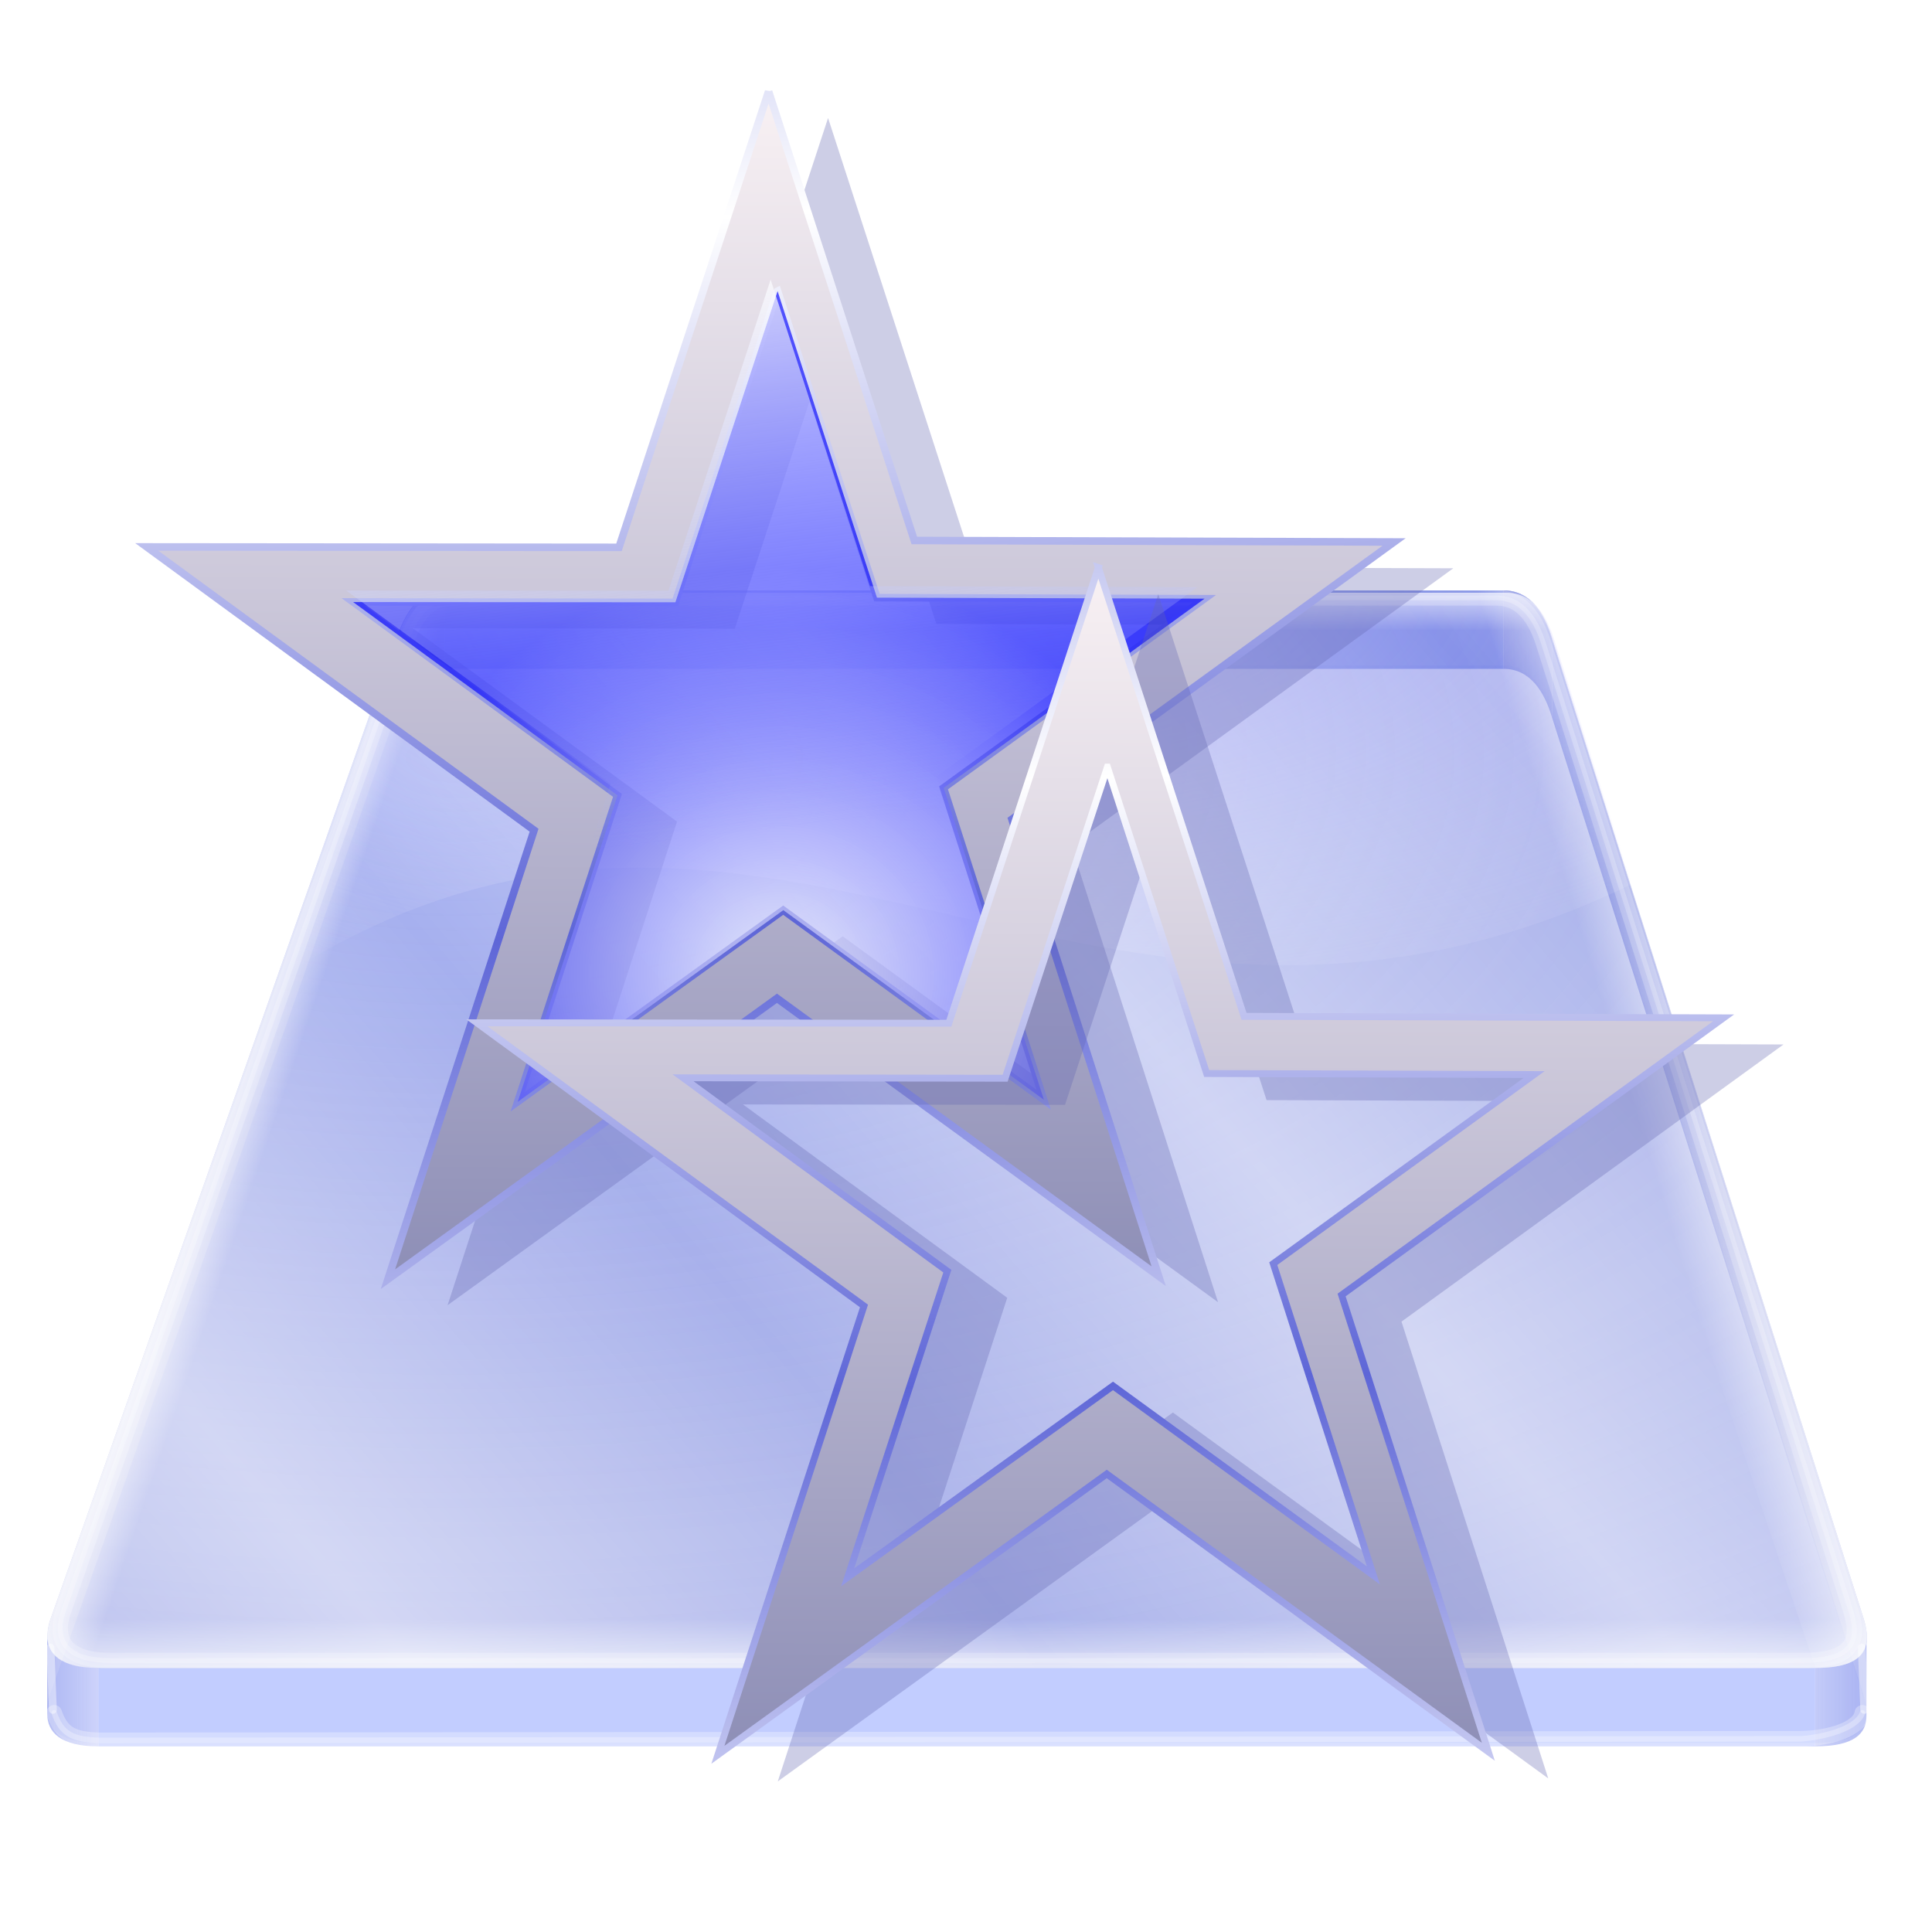<?xml version="1.0" encoding="UTF-8" standalone="no"?>
<!-- Created with Inkscape (http://www.inkscape.org/) -->
<svg xmlns:dc="http://purl.org/dc/elements/1.1/" xmlns:cc="http://creativecommons.org/ns#" xmlns:rdf="http://www.w3.org/1999/02/22-rdf-syntax-ns#" xmlns:svg="http://www.w3.org/2000/svg" xmlns="http://www.w3.org/2000/svg" xmlns:xlink="http://www.w3.org/1999/xlink" xmlns:sodipodi="http://sodipodi.sourceforge.net/DTD/sodipodi-0.dtd" xmlns:inkscape="http://www.inkscape.org/namespaces/inkscape" id="svg2" sodipodi:version="0.32" inkscape:version="0.48.0 r9654" width="256" height="256" sodipodi:docname="folder-bookmark.svg" inkscape:output_extension="org.inkscape.output.svg.inkscape">
 <defs id="defs5">
  <linearGradient id="linearGradient2788" inkscape:collect="always">
   <stop id="stop2790" stop-color="#9faafd" stop-opacity="0"/>
   <stop id="stop2792" offset="1" stop-color="white" stop-opacity="0.778"/>
  </linearGradient>
  <linearGradient id="linearGradient2778">
   <stop id="stop2780" stop-color="white" stop-opacity="0.608"/>
   <stop offset="1" id="stop2782" stop-color="blue" stop-opacity="0.656"/>
  </linearGradient>
  <linearGradient id="linearGradient2766">
   <stop id="stop2768" stop-color="#8b8cb5" stop-opacity="1"/>
   <stop offset="1" id="stop2770" stop-color="#fff7f7" stop-opacity="1"/>
  </linearGradient>
  <linearGradient id="linearGradient3558">
   <stop id="stop3564" stop-color="#ffffff" stop-opacity="1"/>
   <stop offset="1" id="stop3562" stop-color="#5e66d7" stop-opacity="1"/>
  </linearGradient>
  <linearGradient inkscape:collect="always" xlink:href="#linearGradient2766" id="linearGradient4166" gradientUnits="userSpaceOnUse" x1="144.3" y1="216.53" x2="145.14" y2="29.24"/>
  <radialGradient inkscape:collect="always" xlink:href="#linearGradient2778" id="radialGradient4168" gradientUnits="userSpaceOnUse" gradientTransform="matrix(1,0,0,0.956,0,5.589)" cx="139.34" cy="187.91" fx="139.34" fy="187.91" r="90.67"/>
  <linearGradient inkscape:collect="always" xlink:href="#linearGradient2788" id="linearGradient4170" gradientUnits="userSpaceOnUse" x1="148.09" y1="155.54" x2="132.35" y2="35.952"/>
  <filter inkscape:collect="always" id="filter4176">
   <feGaussianBlur inkscape:collect="always" stdDeviation="2.655" id="feGaussianBlur4178"/>
  </filter>
  <linearGradient id="linearGradient3370">
   <stop id="stop3372" stop-color="#ffffff" stop-opacity="1"/>
   <stop offset="1" id="stop3374" stop-color="#ffffff" stop-opacity="0"/>
  </linearGradient>
  <linearGradient id="linearGradient3327">
   <stop id="stop3329" stop-color="#6274e4" stop-opacity="1"/>
   <stop id="stop3331" offset="1" stop-color="#1829b8" stop-opacity="0"/>
  </linearGradient>
  <linearGradient id="linearGradient3375">
   <stop id="stop3377" stop-color="#6274e4" stop-opacity="0.491"/>
   <stop offset="1" id="stop3379" stop-color="#1829b8" stop-opacity="0.281"/>
  </linearGradient>
  <linearGradient id="linearGradient3389">
   <stop id="stop3391" stop-color="#b0a9ff" stop-opacity="0.594"/>
   <stop id="stop3393-8" offset="1" stop-color="#ffffff" stop-opacity="0"/>
  </linearGradient>
  <linearGradient id="linearGradient3283">
   <stop id="stop3285" stop-color="#ffffff" stop-opacity="0.465"/>
   <stop id="stop3287" offset="1" stop-color="#ffffff" stop-opacity="0"/>
  </linearGradient>
  <linearGradient id="linearGradient3309">
   <stop id="stop3311" stop-color="#6274e4" stop-opacity="0.544"/>
   <stop offset="1" id="stop3313" stop-color="#bcc3f8" stop-opacity="0.623"/>
  </linearGradient>
  <linearGradient inkscape:collect="always" xlink:href="#linearGradient3370" id="linearGradient4548" gradientUnits="userSpaceOnUse" spreadMethod="reflect" x1="14.04" y1="-7.5" x2="12.447" y2="-7.159"/>
  <linearGradient inkscape:collect="always" xlink:href="#linearGradient3370" id="linearGradient4551" gradientUnits="userSpaceOnUse" spreadMethod="reflect" x1="9.41" y1="-6.253" x2="11.61" y2="-7.03"/>
  <linearGradient inkscape:collect="always" xlink:href="#linearGradient3370" id="linearGradient4559" gradientUnits="userSpaceOnUse" spreadMethod="reflect" x1="11.442" y1="-8.391" x2="9.596" y2="-4.272"/>
  <linearGradient inkscape:collect="always" xlink:href="#linearGradient3370" id="linearGradient4571" gradientUnits="userSpaceOnUse" spreadMethod="reflect" x1="8.662" y1="-3.01" x2="8.705" y2="3.051"/>
  <linearGradient inkscape:collect="always" xlink:href="#linearGradient3370" id="linearGradient4573" gradientUnits="userSpaceOnUse" spreadMethod="reflect" x1="9.41" y1="-6.253" x2="8.901" y2="1.607"/>
  <linearGradient inkscape:collect="always" xlink:href="#linearGradient3370" id="linearGradient4575" gradientUnits="userSpaceOnUse" spreadMethod="reflect" x1="9.41" y1="-6.253" x2="12.02" y2="-0.691"/>
  <linearGradient inkscape:collect="always" xlink:href="#linearGradient3370" id="linearGradient4579" gradientUnits="userSpaceOnUse" spreadMethod="reflect" x1="14.185" y1="-2.048" x2="14.567" y2="0.61"/>
  <linearGradient inkscape:collect="always" xlink:href="#linearGradient3370" id="linearGradient4583" gradientUnits="userSpaceOnUse" spreadMethod="reflect" x1="15.272" y1="-4.132" x2="16.759" y2="-5.84"/>
  <linearGradient inkscape:collect="always" xlink:href="#linearGradient3327" id="linearGradient4597" gradientUnits="userSpaceOnUse" spreadMethod="reflect" x1="208.2" y1="115.93" x2="179.06" y2="115.93"/>
  <linearGradient inkscape:collect="always" xlink:href="#linearGradient3327" id="linearGradient4599" gradientUnits="userSpaceOnUse" spreadMethod="reflect" x1="123.96" y1="115.93" x2="124.86" y2="242.01"/>
  <linearGradient inkscape:collect="always" xlink:href="#linearGradient3309" id="linearGradient4603" gradientUnits="userSpaceOnUse" spreadMethod="reflect" x1="247.64" y1="244.4" x2="236.83" y2="244.4"/>
  <linearGradient inkscape:collect="always" xlink:href="#linearGradient3309" id="linearGradient4605" gradientUnits="userSpaceOnUse" spreadMethod="reflect" x1="9.902" y1="249.55" x2="19.718" y2="249.55"/>
  <linearGradient inkscape:collect="always" xlink:href="#linearGradient3327" id="linearGradient4611" gradientUnits="userSpaceOnUse" spreadMethod="reflect" x1="52.641" y1="116.17" x2="88.12" y2="116.17"/>
  <radialGradient inkscape:collect="always" xlink:href="#linearGradient3375" id="radialGradient4615" gradientUnits="userSpaceOnUse" gradientTransform="matrix(1.743,-0.012,0.006,0.871,-48.977,45.033)" spreadMethod="reflect" cx="65.16" cy="90.27" fx="65.16" fy="90.27" r="116.01"/>
  <radialGradient inkscape:collect="always" xlink:href="#linearGradient3389" id="radialGradient4617" gradientUnits="userSpaceOnUse" gradientTransform="matrix(1.698,-0.012,0.005,0.695,-79.723,74.178)" spreadMethod="reflect" cx="123.85" cy="42" fx="123.85" fy="42" r="86.02"/>
  <linearGradient inkscape:collect="always" xlink:href="#linearGradient3370" id="linearGradient4619" gradientUnits="userSpaceOnUse" spreadMethod="pad" x1="118.12" y1="98.49" x2="118.12" y2="106.67"/>
  <linearGradient inkscape:collect="always" xlink:href="#linearGradient3370" id="linearGradient4621" gradientUnits="userSpaceOnUse" spreadMethod="pad" x1="30.354" y1="175.13" x2="38.974" y2="178.06"/>
  <linearGradient inkscape:collect="always" xlink:href="#linearGradient3370" id="linearGradient4623" gradientUnits="userSpaceOnUse" spreadMethod="pad" x1="115.15" y1="243.16" x2="115.15" y2="232.77"/>
  <linearGradient inkscape:collect="always" xlink:href="#linearGradient3370" id="linearGradient4625" gradientUnits="userSpaceOnUse" spreadMethod="pad" x1="236.98" y1="190.34" x2="223.57" y2="194.43"/>
  <linearGradient inkscape:collect="always" xlink:href="#linearGradient3283" id="linearGradient4627" gradientUnits="userSpaceOnUse" spreadMethod="reflect" x1="198.38" y1="210.61" x2="245.02" y2="170.26"/>
  <linearGradient inkscape:collect="always" xlink:href="#linearGradient2766" id="linearGradient4645" gradientUnits="userSpaceOnUse" gradientTransform="matrix(0.911,0,0,0.911,-235.369,-12.969)" x1="144.3" y1="216.53" x2="145.14" y2="29.24"/>
  <linearGradient inkscape:collect="always" xlink:href="#linearGradient3558" id="linearGradient4657" x1="109.99" y1="71.02" x2="112.67" y2="158.9" gradientUnits="userSpaceOnUse" spreadMethod="reflect"/>
  <linearGradient inkscape:collect="always" xlink:href="#linearGradient3558" id="linearGradient4665" x1="-91.36" y1="38.41" x2="-85.68" y2="131.85" gradientUnits="userSpaceOnUse" spreadMethod="reflect"/>
 </defs>
 <sodipodi:namedview inkscape:window-height="1022" inkscape:window-width="1680" inkscape:pageshadow="2" inkscape:pageopacity="0.0" guidetolerance="10.0" gridtolerance="10.0" objecttolerance="10.0" borderopacity="1.0" bordercolor="#666666" pagecolor="#ffffff" id="base" inkscape:zoom="3.3710938" inkscape:cx="128" inkscape:cy="128" inkscape:window-x="-2" inkscape:window-y="0" inkscape:current-layer="svg2" showgrid="false" inkscape:window-maximized="1"/>
 <g id="g3325" transform="matrix(1.039,0,0,1.039,-7.198,-27.274)">
  <path inkscape:connector-curvature="0" d="m 63.614,111.12 135.062,0 c 3.423,0 5.203,2.944 6.179,6.179 l 39.724,125.057 c 0.976,3.311 0.473,6.179 -6.179,6.179 l -218.924,0 c -6.089,0 -7.231,-2.869 -6.179,-6.179 L 57.434,117.299 c 1.201,-3.236 2.756,-6.179 6.179,-6.179 z" id="path3371" sodipodi:nodetypes="ccccccccc" fill="#afbcff" stroke="none" fill-opacity="0.266"/>
  <g transform="translate(-0.239,-5.263)" id="g3244" fill="url(#linearGradient4599)" stroke="none" fill-opacity="1">
   <path inkscape:connector-curvature="0" id="path3246" d="m 63.853,106.814 135.062,0 0,10 -135.062,0 0,-10 z" fill="#2544dd" fill-opacity="0.589"/>
   <path inkscape:connector-curvature="0" id="path3248" d="m 198.915,106.814 c 3.423,0 5.203,2.944 6.179,6.179 l 0,10 c -0.976,-3.236 -2.756,-6.179 -6.179,-6.179 l 0,-10 z" fill="url(#linearGradient4597)" fill-opacity="1"/>
   <path inkscape:connector-curvature="0" id="path3250" d="m 205.094,112.993 39.724,125.057 0,10 -39.724,-125.057 0,-10 z" fill="url(#linearGradient4599)" fill-opacity="1"/>
   <path inkscape:connector-curvature="0" id="path3252" d="m 244.818,238.051 c 0.234,0.793 0.383,1.56 0.383,2.269 l 0,10 c 0,-0.709 -0.149,-1.476 -0.383,-2.269 l 0,-10 z" fill="url(#linearGradient4599)" fill-opacity="1"/>
   <path inkscape:connector-curvature="0" id="path3254" d="m 245.201,240.319 c 0,2.251 -1.503,3.911 -6.562,3.911 l 0,10 c 5.059,0 6.562,-1.659 6.562,-3.911 l 0,-10 z" fill="url(#linearGradient4603)" fill-opacity="1"/>
   <path inkscape:connector-curvature="0" id="path3257" d="m 238.639,244.23 -218.924,0 0,10 218.924,0 0,-10 z" fill="#afbcff" fill-opacity="0.657"/>
   <path inkscape:connector-curvature="0" id="path3259" d="m 19.715,244.23 c -4.801,0 -6.526,-1.783 -6.526,-4.16 l 0,10 c 0,2.377 1.725,4.16 6.526,4.16 l 0,-10 z" fill="url(#linearGradient4605)" fill-opacity="1"/>
   <path inkscape:connector-curvature="0" id="path3261" d="m 13.189,240.07 c 0,-0.638 0.124,-1.319 0.347,-2.019 l 0,10 c -0.222,0.7 -0.347,1.381 -0.347,2.019 l 0,-10 z" fill="url(#linearGradient4599)" fill-opacity="1"/>
   <path inkscape:connector-curvature="0" id="path3263" d="m 13.536,238.051 44.138,-125.057 0,10 -44.138,125.057 0,-10 z" fill="url(#linearGradient4599)" fill-opacity="1"/>
   <path inkscape:connector-curvature="0" id="path3265" d="m 57.674,112.993 c 1.201,-3.236 2.756,-6.179 6.179,-6.179 l 0,10 c -3.423,0 -4.978,2.944 -6.179,6.179 l 0,-10 z" fill="url(#linearGradient4611)" fill-opacity="1"/>
  </g>
  <path inkscape:connector-curvature="0" sodipodi:nodetypes="ccccccccc" id="rect3191" d="m 63.669,101.551 135.062,0 c 3.423,0 5.203,2.944 6.179,6.179 l 39.724,125.057 c 0.976,3.311 0.473,6.179 -6.179,6.179 l -218.924,0 c -6.089,0 -7.231,-2.869 -6.179,-6.179 l 44.138,-125.057 c 1.201,-3.236 2.756,-6.179 6.179,-6.179 z" fill="url(#radialGradient4615)" stroke="none" fill-opacity="1"/>
  <path inkscape:connector-curvature="0" d="m 63.963,101.845 135.062,0 c 3.423,0 5.203,2.944 6.179,6.179 l 9.841,30.971 C 146.532,172.191 104.621,111.32 43.007,150.718 l 14.777,-42.694 c 1.201,-3.236 2.756,-6.179 6.179,-6.179 z" id="path3387" sodipodi:nodetypes="ccccccc" fill="url(#radialGradient4617)" stroke="none" fill-opacity="1"/>
  <path inkscape:connector-curvature="0" sodipodi:nodetypes="ccccc" id="path3249" d="m 63.963,101.845 135.062,0 c 3.423,0 5.203,2.944 6.179,6.179 l -147.421,0 c 1.201,-3.236 2.756,-6.179 6.179,-6.179 z" fill="url(#linearGradient4619)" stroke="none" fill-opacity="1"/>
  <path inkscape:connector-curvature="0" d="m 63.669,101.551 5.153,0 -49.291,137.416 c -6.089,0 -7.231,-2.869 -6.179,-6.179 l 44.138,-125.057 c 1.201,-3.236 2.756,-6.179 6.179,-6.179 z" id="path3253" sodipodi:nodetypes="cccccc" fill="url(#linearGradient4621)" stroke="none" fill-opacity="1"/>
  <path inkscape:connector-curvature="0" d="m 244.634,232.787 c 0.976,3.311 0.473,6.179 -6.179,6.179 l -218.924,0 c -6.089,0 -7.231,-2.869 -6.179,-6.179 l 231.283,0 z" id="path3267" sodipodi:nodetypes="ccccc" fill="url(#linearGradient4623)" stroke="none" fill-opacity="1"/>
  <path inkscape:connector-curvature="0" d="m 194.468,101.551 4.263,0 c 3.423,0 5.203,2.944 6.179,6.179 l 39.724,125.057 c 0.976,3.311 0.473,6.179 -6.179,6.179 -22.997,-68.666 -23.542,-70.302 -43.987,-137.416 z" id="path3271" sodipodi:nodetypes="cccccc" fill="url(#linearGradient4625)" stroke="none" fill-opacity="1"/>
  <path inkscape:connector-curvature="0" d="m 63.669,101.551 135.062,0 c 3.423,0 5.203,2.944 6.179,6.179 l 39.724,125.057 c 0.976,3.311 0.473,6.179 -6.179,6.179 l -218.924,0 c -6.089,0 -7.231,-2.869 -6.179,-6.179 l 44.138,-125.057 c 1.201,-3.236 2.756,-6.179 6.179,-6.179 z" id="path3279" sodipodi:nodetypes="ccccccccc" fill="url(#linearGradient4627)" stroke="none" fill-opacity="1"/>
  <path inkscape:connector-curvature="0" sodipodi:nodetypes="ccccccccc" id="path3299" d="m 64.568,102.496 133.204,0 c 3.376,0 5.132,2.903 6.094,6.094 l 39.178,123.337 c 0.963,3.265 0.466,6.094 -6.094,6.094 l -215.912,0 c -6.005,0 -7.131,-2.829 -6.094,-6.094 l 43.531,-123.337 c 1.185,-3.191 2.718,-6.094 6.094,-6.094 z" stroke-opacity="0.232" stroke-dasharray="none" fill="none" stroke="#ffffff" stroke-linejoin="round" stroke-linecap="round" stroke-width="1.972" stroke-miterlimit="4"/>
  <path inkscape:connector-curvature="0" d="m 64.568,102.496 133.204,0 c 3.376,0 5.132,2.903 6.094,6.094 l 39.178,123.337 c 0.963,3.265 0.466,6.094 -6.094,6.094 l -215.912,0 c -6.005,0 -7.131,-2.829 -6.094,-6.094 l 43.531,-123.337 c 1.185,-3.191 2.718,-6.094 6.094,-6.094 z" id="path3305" sodipodi:nodetypes="ccccccccc" stroke-opacity="0.232" stroke-dasharray="none" fill="none" stroke="#ffffff" stroke-linejoin="round" stroke-linecap="round" stroke-width="0.6" stroke-miterlimit="4"/>
  <path inkscape:connector-curvature="0" sodipodi:nodetypes="cccc" id="path3317" d="m 13.84,244.694 c 0.907,2.666 2.343,3.44 5.848,3.509 L 236.647,248.008 c 3.606,-0.081 7.498,-1.244 7.797,-3.314" stroke-opacity="0.295" stroke-dasharray="none" fill="none" stroke="#ffffff" stroke-linejoin="round" stroke-linecap="round" stroke-width="2" stroke-miterlimit="4"/>
  <path inkscape:connector-curvature="0" d="m 13.84,244.694 c 0.907,2.666 2.343,3.44 5.848,3.509 L 236.647,248.008 c 3.25,-0.259 7.169,-1.408 7.797,-3.314" id="path3319" sodipodi:nodetypes="cccc" stroke-opacity="0.295" stroke-dasharray="none" fill="none" stroke="#ffffff" stroke-linejoin="round" stroke-linecap="round" stroke-width="0.7" stroke-miterlimit="4"/>
  <path inkscape:connector-curvature="0" sodipodi:nodetypes="cc" id="path3321" d="m 244.363,236.376 0.313,7.933" stroke-opacity="0.425" fill="none" stroke="#ffffff" stroke-linejoin="round" stroke-linecap="round" stroke-width="1"/>
  <path inkscape:connector-curvature="0" d="m 13.361,236.376 0.313,7.933" id="path3323" sodipodi:nodetypes="cc" stroke-opacity="0.425" fill="none" stroke="#ffffff" stroke-linejoin="round" stroke-linecap="round" stroke-width="1"/>
 </g>
 <g id="g4639" transform="translate(211.069,-11.084)">
  <path transform="matrix(0.911,0,0,0.911,-235.369,-12.969)" id="path2822" d="m 147.117,43.559 -21.75,66.281 -68.656,-0.062 56.313,41.188 -21.25,65.281 56.563,-40.844 55.5,40.406 -21.344,-66.438 55.562,-40.312 -69.75,-0.219 -21.188,-65.281 z m 1.312,29.031 14.438,44.563 47.625,0.156 -37.938,27.5 14.562,45.344 -37.875,-27.562 -38.594,27.844 14.5,-44.531 -38.438,-28.125 46.844,0.062 14.875,-45.25 z" inkscape:connector-curvature="0" fill="#6166b1" filter="url(#filter4176)" stroke="none" fill-opacity="0.32"/>
  <path d="m -109.227,23.202 -19.823,60.408 -62.572,-0.057 51.322,37.538 -19.367,59.496 51.55,-37.224 50.582,36.826 -19.452,-60.55 50.639,-36.74 -63.569,-0.199 -19.31,-59.496 z m 1.196,26.459 13.158,40.614 43.405,0.142 -34.576,25.063 13.272,41.326 -34.519,-25.12 -35.174,25.376 13.215,-40.585 -35.031,-25.633 42.693,0.057 13.557,-41.24 z" id="path2824" inkscape:connector-curvature="0" fill="url(#linearGradient4645)" stroke="url(#linearGradient4665)" fill-opacity="1"/>
  <path sodipodi:type="star" id="path2826" sodipodi:sides="5" sodipodi:cx="138.88847" sodipodi:cy="135.01701" sodipodi:r1="95.345642" sodipodi:r2="36.532654" sodipodi:arg1="-1.5860236" sodipodi:arg2="-0.97674048" inkscape:flatsided="false" inkscape:rounded="0" inkscape:randomized="0" d="m 137.437,39.682 21.9,65.061 69.772,-0.567 -55.109,40.933 22.1,66.182 -55.959,-39.763 -56.113,41.469 20.524,-65.508 -56.78,-40.552 68.644,-0.723 z" transform="matrix(0.622,0.007,-0.007,0.622,-193.242,24.011)" fill="url(#radialGradient4168)" stroke="none" fill-opacity="1"/>
  <path transform="matrix(0.622,0.007,-0.007,0.622,-194.165,22.483)" d="m 137.437,39.682 21.9,65.061 69.772,-0.567 -55.109,40.933 22.1,66.182 -55.959,-39.763 -56.113,41.469 20.524,-65.508 -56.78,-40.552 68.644,-0.723 z" inkscape:randomized="0" inkscape:rounded="0" inkscape:flatsided="false" sodipodi:arg2="-0.97674048" sodipodi:arg1="-1.5860236" sodipodi:r2="36.532654" sodipodi:r1="95.345642" sodipodi:cy="135.01701" sodipodi:cx="138.88847" sodipodi:sides="5" id="path2828" sodipodi:type="star" fill="url(#linearGradient4170)" stroke="none" fill-opacity="1"/>
 </g>
 <g id="g2806" transform="matrix(0.911,0,0,0.911,19.454,39.045)">
  <path d="m 147.117,43.559 -21.75,66.281 -68.656,-0.062 56.313,41.188 -21.25,65.281 56.563,-40.844 55.5,40.406 -21.344,-66.438 55.562,-40.312 -69.75,-0.219 -21.188,-65.281 z m 1.312,29.031 14.438,44.563 47.625,0.156 -37.938,27.5 14.562,45.344 -37.875,-27.562 -38.594,27.844 14.5,-44.531 -38.438,-28.125 46.844,0.062 14.875,-45.25 z" id="path2774" inkscape:connector-curvature="0" fill="#6166b1" filter="url(#filter4176)" stroke="none" fill-opacity="0.32"/>
  <path id="path1873" d="m 138.406,39.688 -21.75,66.281 L 48,105.906 l 56.312,41.188 -21.25,65.281 56.562,-40.844 55.5,40.406 -21.344,-66.438 55.562,-40.312 -69.75,-0.219 -21.188,-65.281 z m 1.312,29.031 14.438,44.562 47.625,0.156 -37.938,27.5 14.562,45.344 -37.875,-27.562 -38.594,27.844 14.5,-44.531 -38.438,-28.125 46.844,0.062 14.875,-45.25 z" inkscape:connector-curvature="0" stroke-opacity="1" fill="url(#linearGradient4166)" stroke="url(#linearGradient4657)" fill-opacity="1"/>
  <path transform="matrix(0.682,0.008,-0.008,0.682,46.223,40.575)" d="m 137.437,39.682 21.9,65.061 69.772,-0.567 -55.109,40.933 22.1,66.182 -55.959,-39.763 -56.113,41.469 20.524,-65.508 -56.78,-40.552 68.644,-0.723 z" inkscape:randomized="0" inkscape:rounded="0" inkscape:flatsided="false" sodipodi:arg2="-0.97674048" sodipodi:arg1="-1.5860236" sodipodi:r2="36.532654" sodipodi:r1="95.345642" sodipodi:cy="135.01701" sodipodi:cx="138.88847" sodipodi:sides="5" id="path1877" sodipodi:type="star" fill="url(#radialGradient4168)" stroke="none" fill-opacity="1"/>
  <path sodipodi:type="star" id="path2786" sodipodi:sides="5" sodipodi:cx="138.88847" sodipodi:cy="135.01701" sodipodi:r1="95.345642" sodipodi:r2="36.532654" sodipodi:arg1="-1.5860236" sodipodi:arg2="-0.97674048" inkscape:flatsided="false" inkscape:rounded="0" inkscape:randomized="0" d="m 137.437,39.682 21.9,65.061 69.772,-0.567 -55.109,40.933 22.1,66.182 -55.959,-39.763 -56.113,41.469 20.524,-65.508 -56.78,-40.552 68.644,-0.723 z" transform="matrix(0.682,0.008,-0.008,0.682,45.739,41.543)" fill="url(#linearGradient4170)" stroke="none" fill-opacity="1"/>
 </g>
 <g id="g3456" transform="translate(1.504,-2.071)">
  <g id="g3428">
   <g id="g3401">
    <g id="g3254" fill="url(#linearGradient4551)" font-family="Bitstream Vera Sans" stroke="none" font-style="normal" fill-opacity="1" font-weight="normal" font-size="14">
     <path inkscape:connector-curvature="0" d="m 13.807,-5.693 -1.438,-3.812 1.131,1.131 1.438,3.812 -1.131,-1.131 z" id="path3300" fill="url(#linearGradient4548)" stroke="none" fill-opacity="1"/>
     <path inkscape:connector-curvature="0" d="m 12.375,-9.5 1.125,1.125 1.094,0 c 0.643,9e-6 1.149,0.167 1.5,0.5 L 14.969,-9 c -0.351,-0.333 -0.857,-0.5 -1.5,-0.5 l -1.094,0 z" id="path3288" fill="url(#linearGradient4551)" stroke="none" fill-opacity="1"/>
     <path inkscape:connector-curvature="0" d="m 14.992,-8.977 c 0.332,0.332 0.503,0.816 0.503,1.41 l 1.131,1.131 c -6e-6,-0.594 -0.171,-1.078 -0.503,-1.41 l -1.131,-1.131 z" id="path3294" fill="url(#linearGradient4551)" stroke="none" fill-opacity="1"/>
     <path inkscape:connector-curvature="0" d="m 15.495,-7.568 c -6e-6,0.615 -0.18,1.074 -0.531,1.406 l 1.131,1.131 c 0.351,-0.333 0.531,-0.791 0.531,-1.406 l -1.131,-1.131 z" id="path3296" fill="url(#linearGradient4551)" stroke="none" fill-opacity="1"/>
     <path inkscape:connector-curvature="0" d="m 14.963,-6.161 c -0.286,0.272 -0.675,0.419 -1.156,0.469 l 1.131,1.131 c 0.481,-0.05 0.87,-0.197 1.156,-0.469 l -1.131,-1.131 z" id="path3298" fill="url(#linearGradient4551)" stroke="none" fill-opacity="1"/>
     <path inkscape:connector-curvature="0" d="m 9.948,-5.635 1.193,-3.048 1.131,1.131 -1.193,3.048 -1.131,-1.131 z" id="path3306" fill="url(#linearGradient4559)" stroke="none" fill-opacity="1"/>
     <path inkscape:connector-curvature="0" d="m 16.057,-9.849 c -0.583,-0.52 -1.45,-0.781 -2.594,-0.781 l 1.131,1.131 c 1.144,1e-5 2.01,0.262 2.594,0.781 l -1.131,-1.131 z" id="path3280" fill="url(#linearGradient4551)" stroke="none" fill-opacity="1"/>
     <path inkscape:connector-curvature="0" d="m 13.463,-10.63 -1.531,0 1.131,1.131 1.531,0 -1.131,-1.131 z" id="path3282" fill="url(#linearGradient4551)" stroke="none" fill-opacity="1"/>
     <path inkscape:connector-curvature="0" d="m 11.932,-10.63 -1.562,0 1.131,1.131 1.562,0 -1.131,-1.131 z" id="path3284" fill="url(#linearGradient4551)" stroke="none" fill-opacity="1"/>
     <path inkscape:connector-curvature="0" d="M 10.37,-10.599 6.95,-1.414 8.082,-0.283 11.501,-9.467 10.37,-10.599 z" id="path3258" fill="url(#linearGradient4551)" stroke="none" fill-opacity="1"/>
     <path inkscape:connector-curvature="0" d="m 10.338,-10.63 0.031,0.031 1.131,1.131 -0.031,-0.031 -1.131,-1.131 z" id="path3256" fill="url(#linearGradient4551)" stroke="none" fill-opacity="1"/>
     <path inkscape:connector-curvature="0" d="m 6.95,-1.414 1.438,0.029 1.131,1.131 -1.438,-0.029 -1.131,-1.131 z" id="path3260" fill="url(#linearGradient4571)" stroke="none" fill-opacity="1"/>
     <path inkscape:connector-curvature="0" d="m 8.388,-1.386 1.237,-3.15 1.131,1.131 -1.237,3.15 -1.131,-1.131 z" id="path3262" fill="url(#linearGradient4573)" stroke="none" fill-opacity="1"/>
     <path inkscape:connector-curvature="0" d="m 9.625,-4.536 3.233,0 1.131,1.131 -3.233,0 -1.131,-1.131 z" id="path3264" fill="url(#linearGradient4575)" stroke="none" fill-opacity="1"/>
     <path inkscape:connector-curvature="0" d="m 12.857,-4.536 1.226,3.15 1.131,1.131 -1.226,-3.15 -1.131,-1.131 z" id="path3266" fill="url(#linearGradient4551)" stroke="none" fill-opacity="1"/>
     <path inkscape:connector-curvature="0" d="m 14.083,-1.386 1.438,0 1.131,1.131 -1.438,0 -1.131,-1.131 z" id="path3268" fill="url(#linearGradient4579)" stroke="none" fill-opacity="1"/>
     <path inkscape:connector-curvature="0" d="m 15.521,-1.386 -1.276,-3.182 1.131,1.131 1.276,3.182 -1.131,-1.131 z" id="path3270" fill="url(#linearGradient4551)" stroke="none" fill-opacity="1"/>
     <path inkscape:connector-curvature="0" d="m 16.156,-9.75 c 0.512,0.512 0.781,1.255 0.781,2.188 -7e-6,1.007 -0.287,1.766 -0.875,2.281 -0.443,0.391 -1.046,0.625 -1.812,0.719 l 1.125,1.125 c 0.766,-0.094 1.369,-0.328 1.812,-0.719 0.588,-0.515 0.875,-1.274 0.875,-2.281 -8e-6,-0.932 -0.238,-1.675 -0.75,-2.188 L 16.156,-9.75 z" id="path3272" fill="url(#linearGradient4583)" stroke="none" fill-opacity="1"/>
     <path inkscape:connector-curvature="0" d="m 16.169,-9.744 c -0.036,-0.036 -0.074,-0.071 -0.112,-0.105 l 1.131,1.131 c 0.039,0.034 0.076,0.069 0.112,0.105 L 16.169,-9.744 z" id="path3278" fill="url(#linearGradient4551)" stroke="none" fill-opacity="1"/>
     <path inkscape:connector-curvature="0" d="m 10.37,-10.63 -0.031,0 1.131,1.131 0.031,0 -1.131,-1.131 z" id="path3286" fill="url(#linearGradient4551)" stroke="none" fill-opacity="1"/>
     <path inkscape:connector-curvature="0" d="m 14.963,-9.005 c 0.01,0.009 0.019,0.018 0.029,0.028 l 1.131,1.131 c -0.009,-0.009 -0.019,-0.019 -0.029,-0.028 l -1.131,-1.131 z" id="path3292" fill="url(#linearGradient4551)" stroke="none" fill-opacity="1"/>
     <path inkscape:connector-curvature="0" d="m 11.14,-8.682 1.186,2.99 1.131,1.131 -1.186,-2.99 -1.131,-1.131 z" id="path3302" fill="url(#linearGradient4551)" stroke="none" fill-opacity="1"/>
     <path inkscape:connector-curvature="0" d="m 12.326,-5.692 -2.379,0.057 1.131,1.131 2.379,-0.057 -1.131,-1.131 z" id="path3304" fill="url(#linearGradient4551)" stroke="none" fill-opacity="1"/>
    </g>
    <path inkscape:connector-curvature="0" d="m 10.401,-10.619 0.031,0.031 -3.419,9.185 1.438,0.029 1.237,-3.15 3.185,0.036 1.273,3.114 1.438,0 -1.276,-3.182 c 0.766,-0.094 1.369,-0.328 1.812,-0.719 0.588,-0.515 0.875,-1.274 0.875,-2.281 -8e-6,-0.998 -0.287,-1.766 -0.875,-2.281 -0.583,-0.52 -1.45,-0.781 -2.594,-0.781 l -1.531,0 -1.562,0 -0.031,0 z m 2.031,1.125 1.094,0 c 0.643,9e-6 1.096,0.221 1.447,0.553 0.351,0.333 0.585,0.773 0.585,1.384 -6e-6,0.615 -0.18,1.074 -0.531,1.406 -0.286,0.272 -0.675,0.419 -1.156,0.469 l -1.438,-3.812 z m -1.247,0.983 1.097,2.848 -2.272,0.039 1.175,-2.887 z" id="text2383" sodipodi:nodetypes="cccccccccsssccccccssscccccc" fill="#454545" font-family="Bitstream Vera Sans" stroke="none" font-style="normal" fill-opacity="1" font-weight="normal" font-size="14"/>
   </g>
  </g>
 </g>
</svg>
